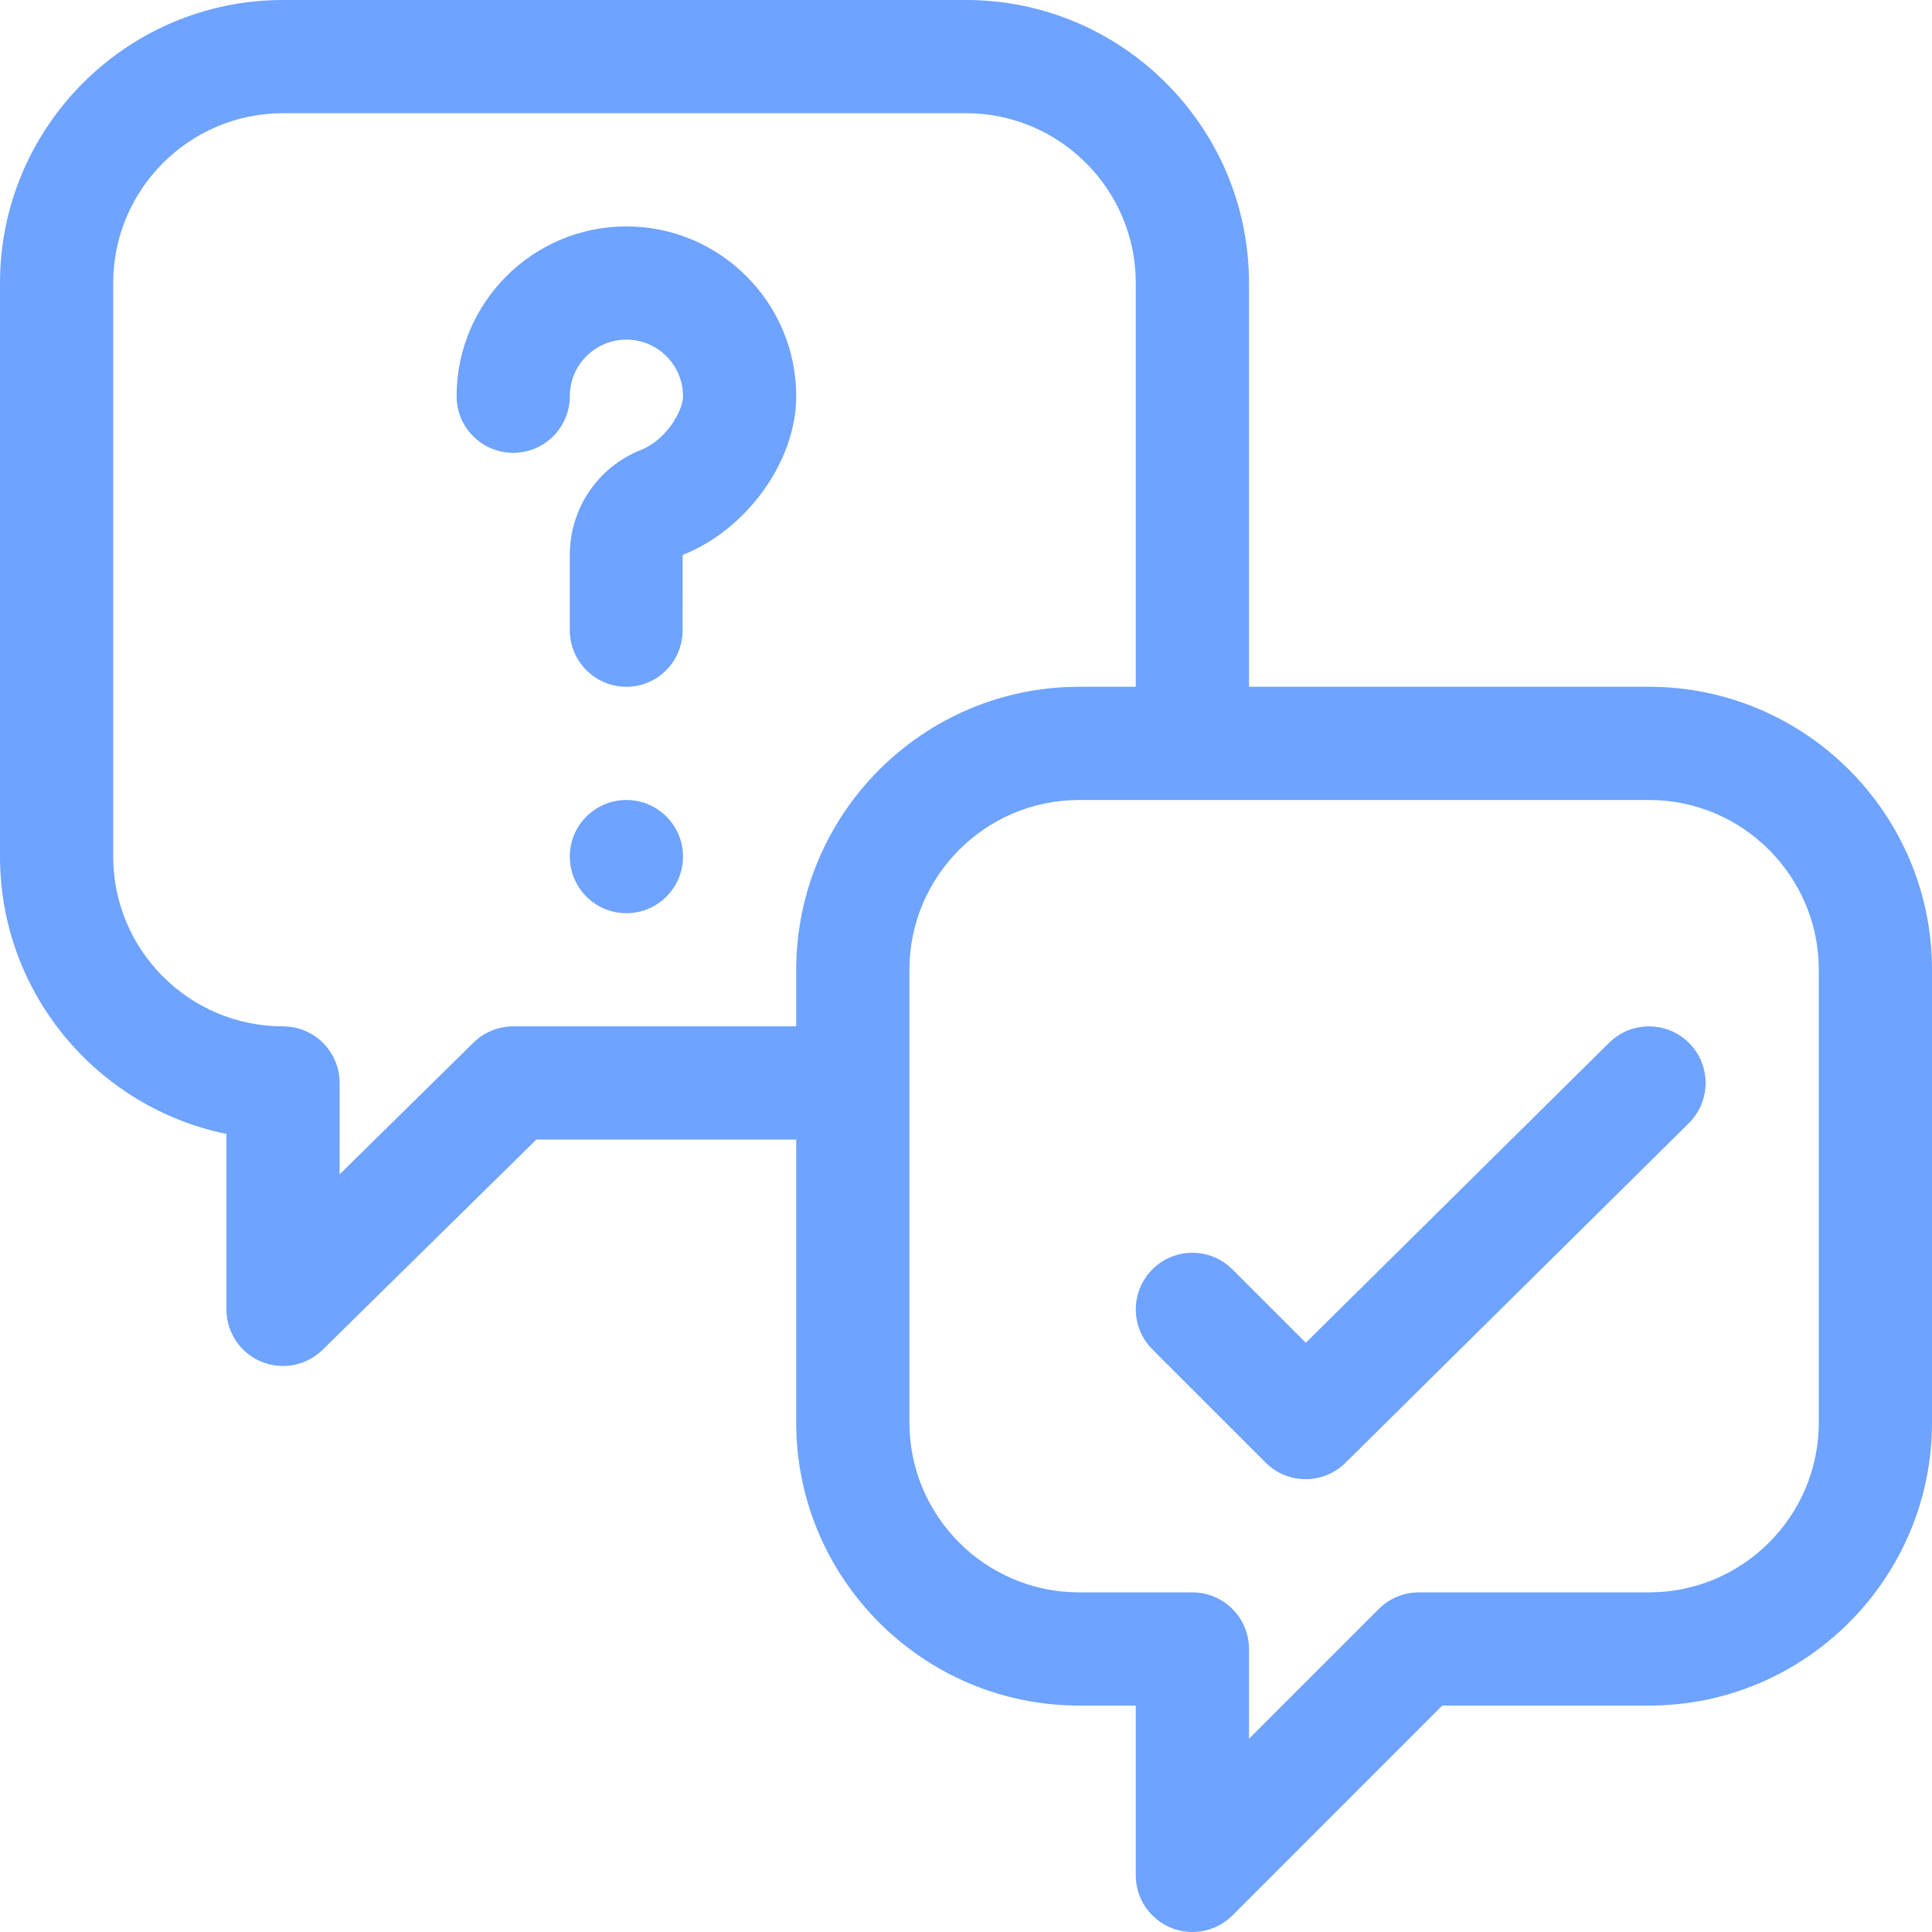 <svg width="42" height="42" viewBox="0 0 42 42" fill="none" xmlns="http://www.w3.org/2000/svg">
<g clip-path="url(#clip0_2_43)">
<path d="M13.617 19.852C14.297 19.852 14.848 19.301 14.848 18.621C14.848 17.942 14.297 17.391 13.617 17.391C12.938 17.391 12.387 17.942 12.387 18.621C12.387 19.301 12.938 19.852 13.617 19.852Z" fill="#6EA3FF"/>
<path d="M36.723 22.678C36.245 22.195 35.466 22.19 34.982 22.668L28.388 29.19L26.792 27.595C26.311 27.114 25.532 27.114 25.052 27.595C24.571 28.075 24.571 28.854 25.052 29.335L27.513 31.796C27.753 32.036 28.068 32.156 28.383 32.156C28.696 32.156 29.008 32.038 29.248 31.801L36.713 24.418C37.196 23.94 37.2 23.161 36.723 22.678Z" fill="#6EA3FF"/>
<path d="M35.848 14.93H27.152V6.152C27.152 2.76 24.392 0 21 0H6.152C2.76 0 0 2.76 0 6.152V18.621C0 21.592 2.117 24.078 4.922 24.65V28.465C4.922 28.961 5.219 29.408 5.677 29.6C6.138 29.793 6.664 29.687 7.015 29.342L11.66 24.773H17.309V30.926C17.309 34.318 20.069 37.078 23.461 37.078H24.691V40.77C24.691 41.267 24.991 41.716 25.451 41.906C25.911 42.097 26.44 41.992 26.792 41.64L31.353 37.078H35.848C39.24 37.078 42 34.318 42 30.926V21.082C42 17.69 39.24 14.93 35.848 14.93ZM17.309 21.082V22.312H11.156C10.833 22.312 10.524 22.439 10.293 22.666L7.383 25.529V23.543C7.383 22.863 6.832 22.312 6.152 22.312C4.117 22.312 2.461 20.657 2.461 18.621V6.152C2.461 4.117 4.117 2.461 6.152 2.461H21C23.035 2.461 24.691 4.117 24.691 6.152V14.93H23.461C20.069 14.93 17.309 17.69 17.309 21.082ZM39.539 30.926C39.539 32.961 37.883 34.617 35.848 34.617H30.844C30.517 34.617 30.204 34.747 29.974 34.978L27.152 37.799V35.848C27.152 35.168 26.601 34.617 25.922 34.617H23.461C21.425 34.617 19.77 32.961 19.77 30.926V21.082C19.77 19.047 21.425 17.391 23.461 17.391H35.848C37.883 17.391 39.539 19.047 39.539 21.082V30.926Z" fill="#6EA3FF"/>
<path d="M13.617 4.922C11.582 4.922 9.926 6.578 9.926 8.613C9.926 9.293 10.477 9.844 11.156 9.844C11.836 9.844 12.387 9.293 12.387 8.613C12.387 7.935 12.939 7.383 13.617 7.383C14.296 7.383 14.848 7.935 14.848 8.613C14.848 8.933 14.485 9.561 13.938 9.779C12.996 10.153 12.387 11.051 12.387 12.066V13.699C12.387 14.379 12.938 14.93 13.617 14.93C14.297 14.93 14.839 14.379 14.839 13.699L14.84 12.065C16.243 11.507 17.309 10.023 17.309 8.613C17.309 6.578 15.653 4.922 13.617 4.922Z" fill="#6EA3FF"/>
</g>
<defs>
<clipPath id="clip0_2_43">
<rect width="42" height="42" fill="white"/>
</clipPath>
</defs>
</svg>
